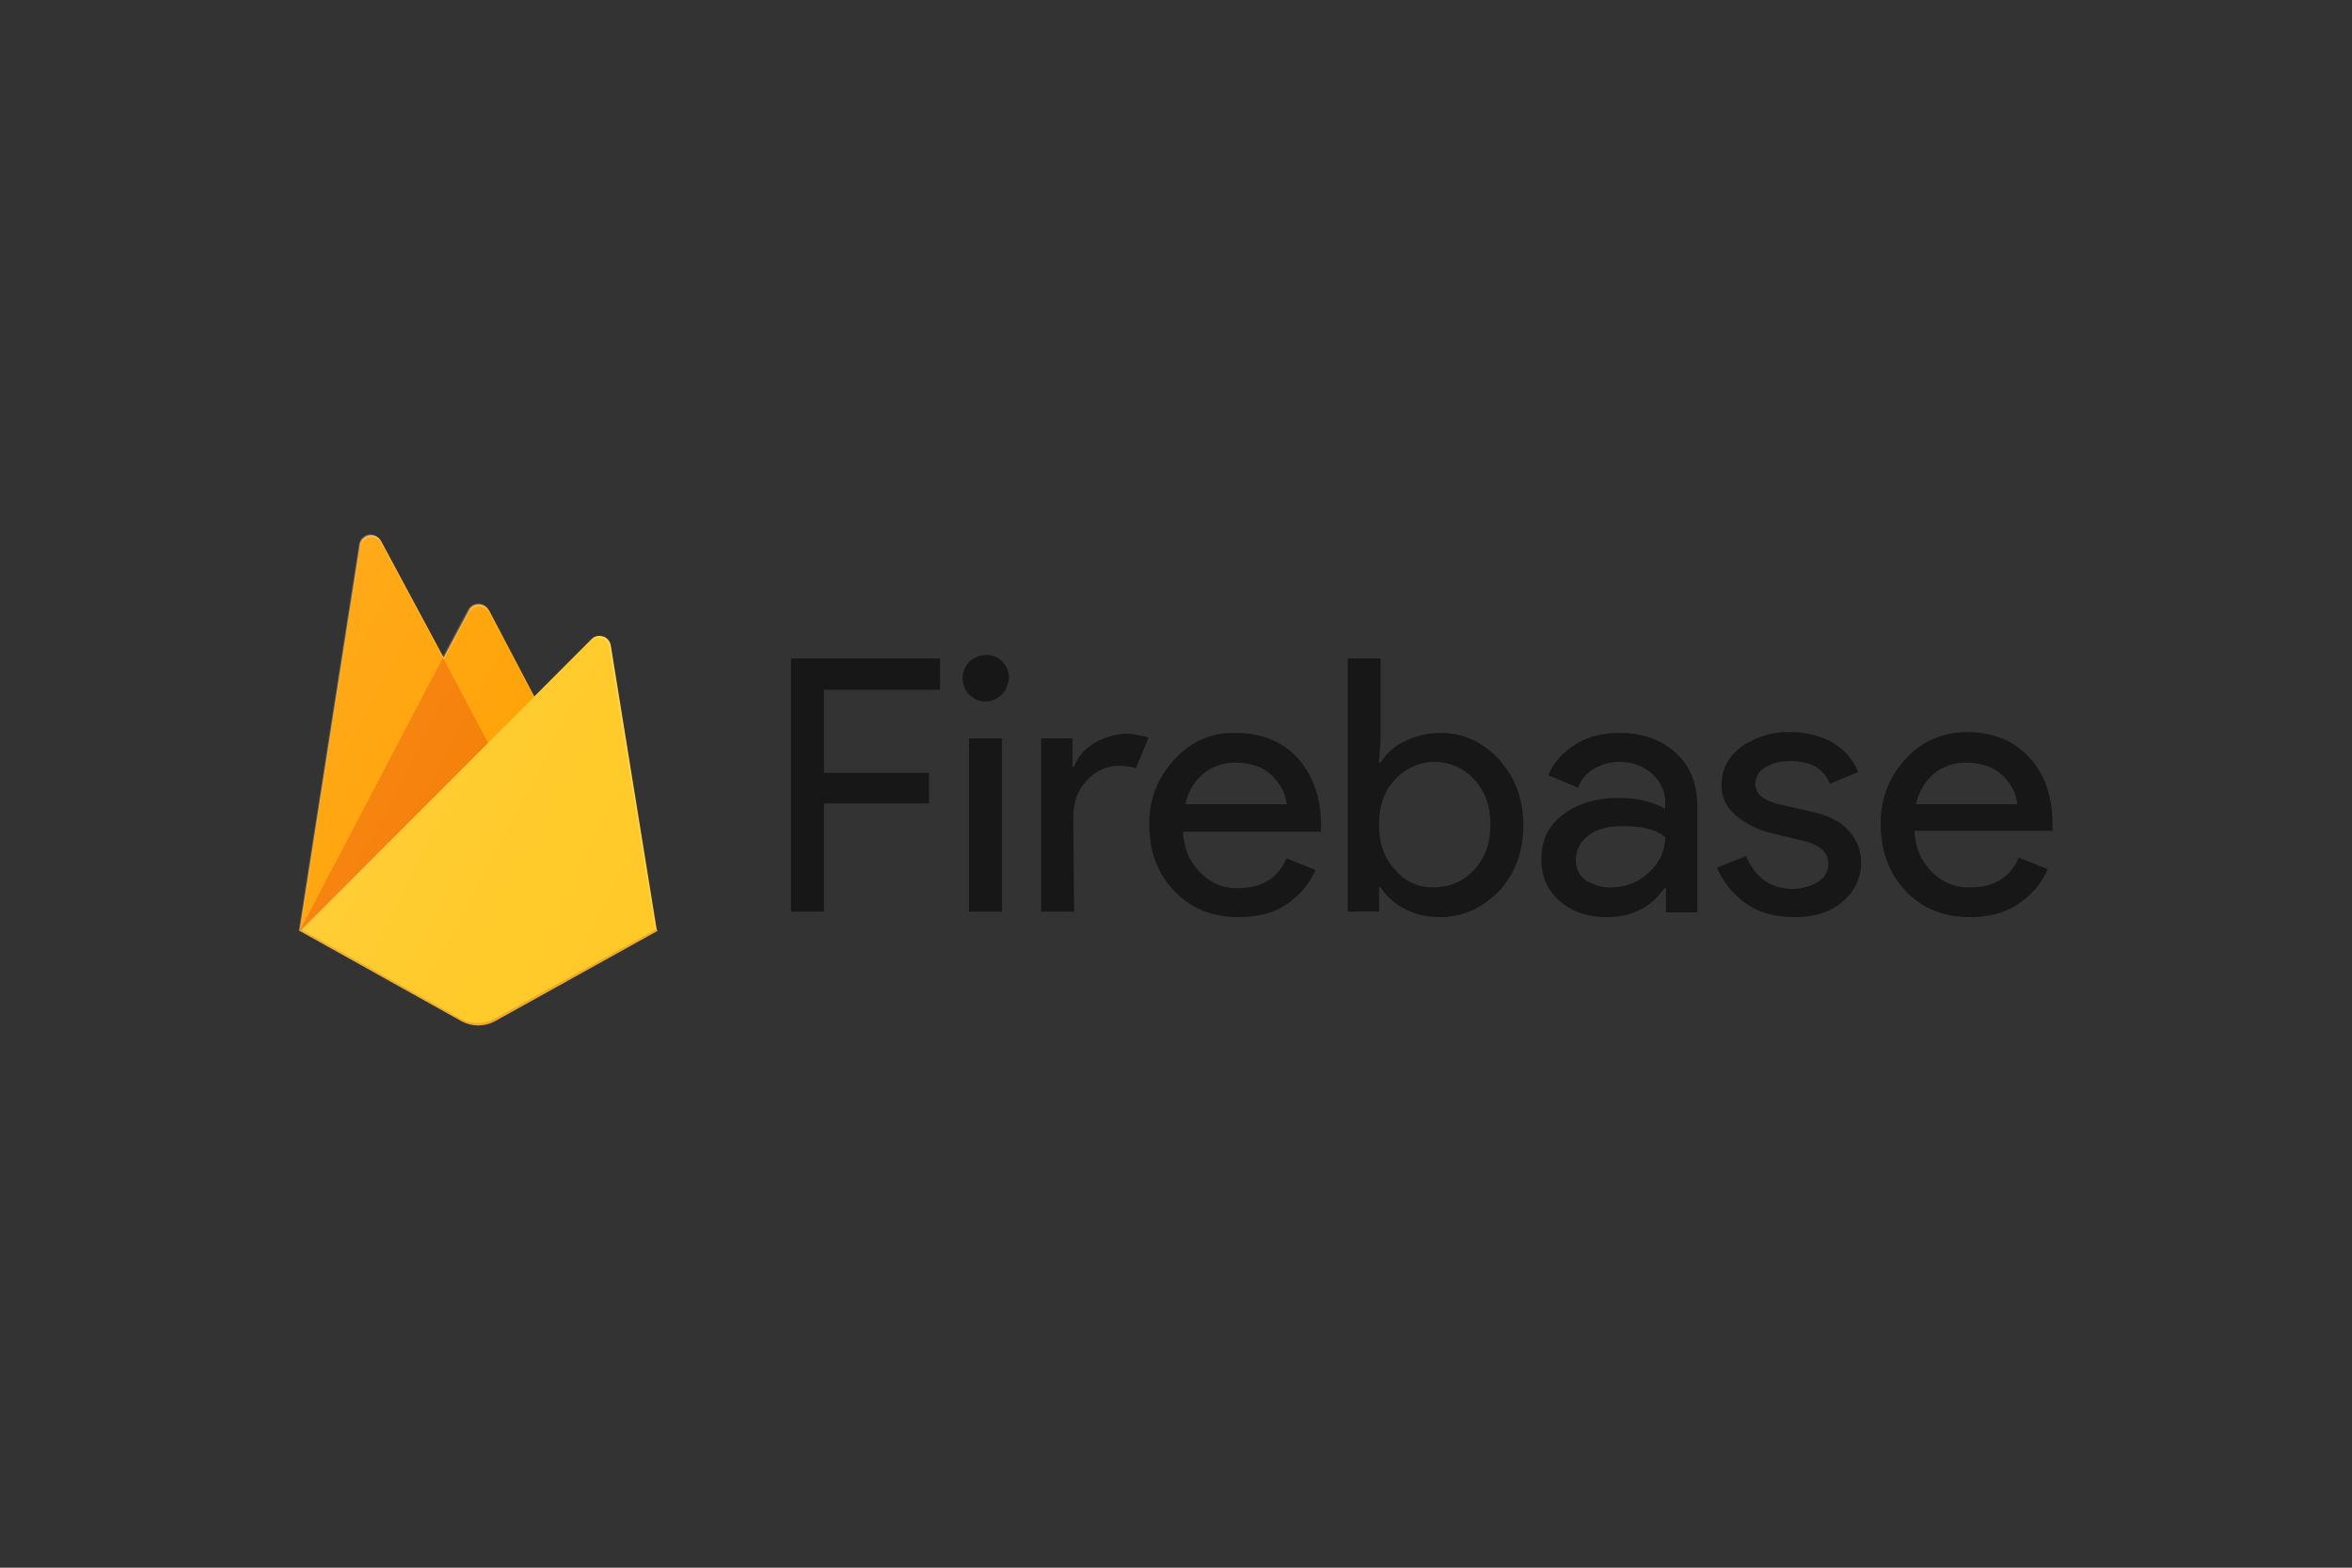 <svg xmlns="http://www.w3.org/2000/svg" viewBox="0 0 300 200" xmlns:v="https://vecta.io/nano"><rect x="0" y="0" width="300" height="200" fill="#333333" stroke="none"/><path d="M105.1 116.3h-4.2V84h19v4h-14.8v10.6h13.4v3.9h-13.4v13.8zm22.7-27.7c-1 1-2.6 1.2-3.7.4-1.2-.8-1.6-2.3-1.1-3.6s1.9-2 3.3-1.8 2.4 1.5 2.4 2.9c-.1.8-.4 1.6-.9 2.1h0zm0 27.7h-4.2V94.2h4.2v22.1zm9.2 0h-4.2V94.2h4v3.6h.2c.5-1.3 1.4-2.3 2.6-3a8.9 8.9 0 0 1 3.8-1.2c1.1 0 2.1.2 3.1.5l-1.6 3.9a8.33 8.33 0 0 0-2.2-.3c-1.5 0-3 .7-4 1.8-1.2 1.2-1.8 2.8-1.8 4.7l.1 12.1zm21 .7c-3.4 0-6.1-1.1-8.2-3.3s-3.2-5-3.2-8.4c-.1-3.1 1-6 3.1-8.3 2-2.3 4.8-3.6 7.9-3.5 3.3 0 6 1.1 7.9 3.2s3 5 3 8.6v.8h-17.6c.1 2.2.9 4 2.3 5.3 1.3 1.3 3 2 4.8 1.9 3 0 5-1.3 6.1-3.8l3.7 1.5c-.8 1.8-2 3.2-3.6 4.3-1.7 1.2-3.7 1.7-6.2 1.7h0zm6.1-14.4c-.1-1.3-.7-2.5-1.8-3.6s-2.7-1.7-4.8-1.7c-1.5 0-2.9.5-4 1.4-1.2 1-2 2.4-2.3 3.9h12.9zm19.6 14.4c-1.6 0-3.2-.3-4.6-1.1-1.2-.6-2.3-1.6-3-2.7h-.2v3.1h-4V84h4.2v10.2l-.2 3.1h.2c.7-1.2 1.8-2.1 3-2.7a10.39 10.39 0 0 1 4.6-1.1c2.9 0 5.4 1.1 7.5 3.4s3.1 5.1 3.1 8.4-1 6.1-3.1 8.4c-2.2 2.2-4.7 3.3-7.5 3.3h0zm-.7-3.8c1.9 0 3.7-.8 5-2.2 1.4-1.5 2.1-3.4 2.1-5.8s-.7-4.3-2.1-5.8c-1.3-1.4-3.1-2.2-5-2.2s-3.7.8-5 2.2c-1.4 1.4-2.1 3.4-2.1 5.8s.7 4.4 2.1 5.8c1.2 1.5 3.1 2.3 5 2.2h0zm21.9 3.8c-2.4 0-4.4-.7-5.9-2-1.6-1.4-2.4-3.1-2.4-5.4 0-2.4.9-4.3 2.8-5.7s4.2-2.1 7-2.1c2.5 0 4.5.5 6 1.4v-.6c.1-1.5-.6-2.9-1.7-3.9s-2.6-1.5-4.1-1.5c-1.2 0-2.3.3-3.3.9-.9.5-1.7 1.4-2 2.4l-3.8-1.6c.5-1.3 1.5-2.6 3.1-3.7 1.5-1.1 3.5-1.7 6-1.7 2.8 0 5.2.8 7.1 2.5s2.8 4 2.8 7v13.4h-4v-3.1h-.2c-1.7 2.5-4.2 3.7-7.4 3.7h0zm.7-3.8c1.8 0 3.5-.7 4.7-1.9 1.3-1.1 2.1-2.8 2.1-4.5-1.2-1-3-1.4-5.3-1.4-2 0-3.6.4-4.6 1.3-1 .7-1.5 1.9-1.5 3.1 0 1 .5 2 1.4 2.6 1 .5 2.1.9 3.2.8h0zm23.2 3.8c-2.5 0-4.5-.6-6.2-1.8-1.6-1.2-2.8-2.7-3.6-4.5l3.7-1.5c1.2 2.8 3.2 4.2 6 4.2 1.1 0 2.2-.3 3.2-.9.8-.5 1.3-1.3 1.3-2.3 0-1.4-1-2.4-3.1-2.9l-4.5-1.1a10.67 10.67 0 0 1-4.1-2.1c-1.3-1-2-2.5-1.9-4.1 0-2 .9-3.5 2.6-4.8 1.8-1.2 4-1.9 6.2-1.8 1.8 0 3.7.4 5.3 1.3 1.5.9 2.7 2.2 3.3 3.8l-3.6 1.5c-.8-2-2.5-2.9-5.1-2.9-1.1 0-2.2.2-3.1.8a2.33 2.33 0 0 0-1.3 2.1c0 1.3 1 2.1 3 2.6l4.4 1c2.1.5 3.6 1.3 4.6 2.5 1 1.1 1.5 2.5 1.5 4a6.3 6.3 0 0 1-2.5 5c-1.4 1.3-3.5 1.9-6.1 1.9h0zm22.5 0c-3.4 0-6.1-1.1-8.2-3.3s-3.2-5-3.2-8.5c-.1-3.1 1-6 3.1-8.3 2-2.3 4.8-3.5 7.9-3.5 3.3 0 6 1.1 7.9 3.2 2 2.1 3 5 3 8.6v.8h-17.6c.1 2.2.9 4 2.3 5.3 1.3 1.3 3 2 4.9 1.9 3 0 5-1.3 6.1-3.8l3.7 1.5c-.8 1.8-2 3.2-3.6 4.3-1.8 1.3-3.9 1.8-6.3 1.8h0zm6-14.4c-.1-1.3-.7-2.5-1.8-3.6s-2.7-1.7-4.8-1.7c-1.5 0-2.9.5-4 1.4-1.2 1-2 2.4-2.3 3.9h12.9z" opacity=".54" enable-background="new"/><path d="M38.2 118.8l7.7-49.3a1.49 1.49 0 0 1 1.2-1.2c.6-.1 1.2.2 1.5.7l8 14.9 3.2-6c.2-.5.7-.8 1.3-.8.5 0 1 .3 1.3.8l21.5 40.9H38.2z" fill="#ffa000"/><path d="M64.8 99.6l-8.3-15.7-18.3 34.9 26.6-19.2z" fill="#f57c00"/><path d="M83.8 118.8l-5.9-36.5c-.1-.5-.5-1-1-1.1-.5-.2-1.1 0-1.4.3l-37.2 37.3 20.6 11.5c1.3.7 2.9.7 4.2 0l20.7-11.5z" fill="#ffca28"/><path d="M77.9 82.3c-.1-.5-.5-1-1-1.1-.5-.2-1.1 0-1.4.3l-7.4 7.4-5.8-11.1c-.2-.5-.7-.8-1.3-.8s-1 .3-1.3.8l-3.2 6-8-14.9c-.3-.5-.9-.8-1.5-.7a1.49 1.49 0 0 0-1.2 1.2l-7.7 49.3.2.1 37-37c.4-.4.9-.5 1.4-.4.5.2.9.6 1 1.1l5.9 36.2h.1l-5.8-36.4zm-39.6 36.4l7.6-48.9a1.49 1.49 0 0 1 1.2-1.2c.6-.1 1.2.2 1.5.7l8 14.9 3.2-6c.2-.5.7-.8 1.3-.8.5 0 1 .3 1.3.8L68.1 89l-29.8 29.7z" fill="#fff" fill-opacity=".2"/><path d="M63 130c-1.3.7-2.9.7-4.2 0l-20.5-11.5v.3l20.6 11.5c1.3.7 2.9.7 4.2 0l20.8-11.5-.1-.3L63 130z" opacity=".2" fill="#a52714" enable-background="new"/><linearGradient id="A" gradientUnits="userSpaceOnUse" x1="36.723" y1="90.242" x2="84.052" y2="115.202"><stop offset="0" stop-color="#fff" stop-opacity=".1"/><stop offset=".14" stop-color="#fff" stop-opacity=".08"/><stop offset=".61" stop-color="#fff" stop-opacity=".02"/><stop offset="1" stop-color="#fff" stop-opacity="0"/></linearGradient><path d="M77.8 82.3c-.1-.5-.5-1-1-1.1-.5-.2-1.1 0-1.4.3L68 88.9l-5.8-11.1c-.2-.5-.7-.8-1.3-.8-.5 0-1 .3-1.3.8l-3.2 6-7.9-14.9c-.3-.5-.9-.8-1.5-.7a1.49 1.49 0 0 0-1.2 1.2l-7.7 49.3 20.5 11.5c1.3.7 2.9.7 4.1 0l20.7-11.5-5.6-36.4z" fill="url(#A)"/></svg>